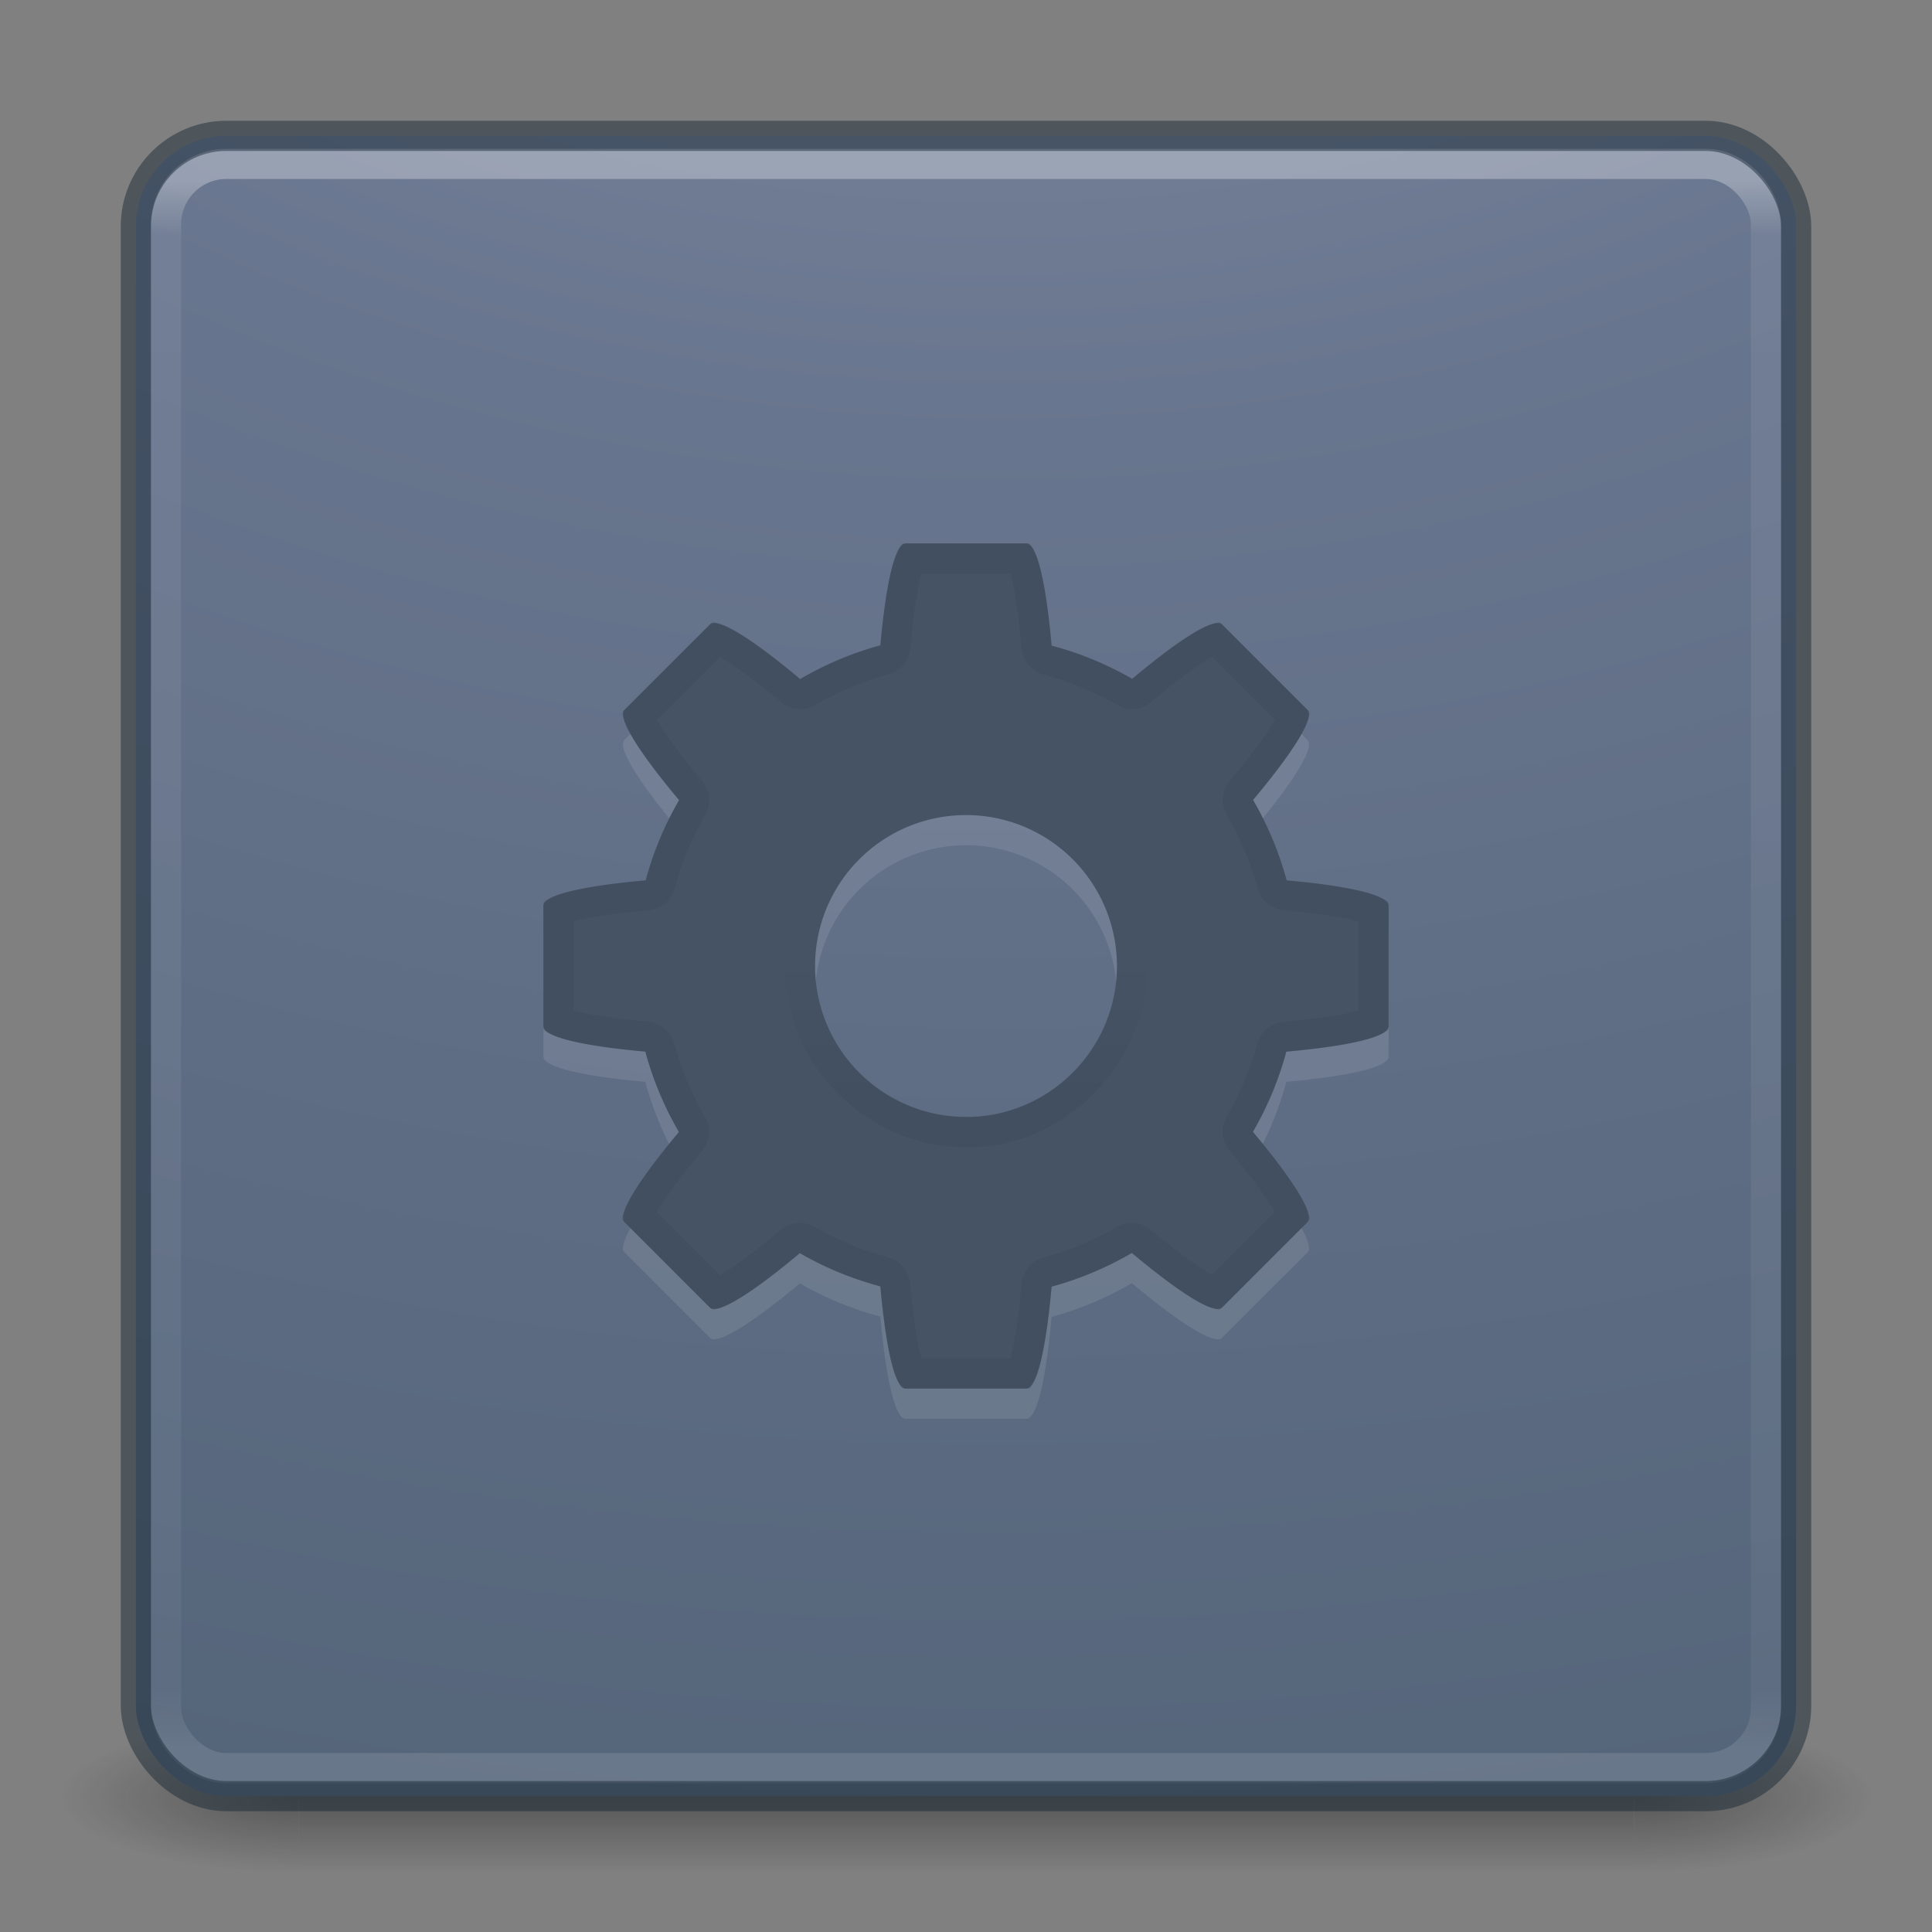 <?xml version="1.0" encoding="UTF-8" standalone="no"?>
<svg
   xmlns:dc="http://purl.org/dc/elements/1.1/"
   xmlns:cc="http://creativecommons.org/ns#"
   xmlns:rdf="http://www.w3.org/1999/02/22-rdf-syntax-ns#"
   xmlns:svg="http://www.w3.org/2000/svg"
   xmlns="http://www.w3.org/2000/svg"
   xmlns:xlink="http://www.w3.org/1999/xlink"
   version="1.1"
   id="svg4332"
   height="64px"
   width="64px">
  <rect width="100%" height="100%" fill="#808080" stroke="none"/>
  <defs
     id="defs4334">
    <linearGradient
       x1="38.856"
       y1="26.32"
       x2="38.856"
       y2="32.522"
       id="linearGradient4225-5"
       xlink:href="#linearGradient4213-9"
       gradientUnits="userSpaceOnUse"
       gradientTransform="matrix(0.839,0,0,-0.84,5.14,58.902)" />
    <linearGradient
       id="linearGradient4213-9">
      <stop
         id="stop4215-4"
         style="stop-color:#000000;stop-opacity:1"
         offset="0" />
      <stop
         id="stop4217-1"
         style="stop-color:#000000;stop-opacity:0"
         offset="1" />
    </linearGradient>
    <linearGradient
       y2="42.092"
       x2="24"
       y1="5.909"
       x1="24"
       gradientTransform="matrix(1.432,0,0,1.436,-2.378,-2.471)"
       gradientUnits="userSpaceOnUse"
       id="linearGradient3904"
       xlink:href="#linearGradient4270" />
    <linearGradient
       id="linearGradient4270">
      <stop
         id="stop4272"
         style="stop-color:#ffffff;stop-opacity:1"
         offset="0" />
      <stop
         id="stop4274"
         style="stop-color:#ffffff;stop-opacity:0.235"
         offset="0.035" />
      <stop
         id="stop4276"
         style="stop-color:#ffffff;stop-opacity:0.157"
         offset="0.962" />
      <stop
         id="stop4278"
         style="stop-color:#ffffff;stop-opacity:0.392"
         offset="1" />
    </linearGradient>
    <radialGradient
       r="12.672"
       fy="9.957"
       fx="6.2"
       cy="9.957"
       cx="6.73"
       gradientTransform="matrix(0,13.394,-16.444,0,196.902,-114.894)"
       gradientUnits="userSpaceOnUse"
       id="radialGradient4147"
       xlink:href="#linearGradient2867-449-88-871-390-598-476-591-434-148-57-177-8-3-3-6-4-8-8-8-5" />
    <linearGradient
       id="linearGradient2867-449-88-871-390-598-476-591-434-148-57-177-8-3-3-6-4-8-8-8-5">
      <stop
         id="stop3750-1-0-7-6-6-1-3-9-3"
         style="stop-color:#919caf;stop-opacity:1;"
         offset="0" />
      <stop
         id="stop3752-3-7-4-0-32-8-923-0-7"
         style="stop-color:#68758e;stop-opacity:1;"
         offset="0.262" />
      <stop
         id="stop3754-1-8-5-2-7-6-7-1-9"
         style="stop-color:#485a6c;stop-opacity:1;"
         offset="0.705" />
      <stop
         id="stop3756-1-6-2-6-6-1-96-6-0"
         style="stop-color:#444c5c;stop-opacity:1;"
         offset="1" />
    </linearGradient>
    <radialGradient
       gradientTransform="matrix(2.004,0,0,1.4,27.988,-17.4)"
       gradientUnits="userSpaceOnUse"
       xlink:href="#linearGradient3688-166-749-654"
       id="radialGradient2873-966-168-714"
       fy="43.5"
       fx="4.993"
       r="2.5"
       cy="43.5"
       cx="4.993" />
    <linearGradient
       id="linearGradient3688-166-749-654">
      <stop
         offset="0"
         style="stop-color:#181818;stop-opacity:1"
         id="stop3088" />
      <stop
         offset="1"
         style="stop-color:#181818;stop-opacity:0"
         id="stop3090" />
    </linearGradient>
    <radialGradient
       gradientTransform="matrix(2.004,0,0,1.4,-20.012,-104.4)"
       gradientUnits="userSpaceOnUse"
       xlink:href="#linearGradient3688-464-309-604"
       id="radialGradient2875-742-326-419"
       fy="43.5"
       fx="4.993"
       r="2.5"
       cy="43.5"
       cx="4.993" />
    <linearGradient
       id="linearGradient3688-464-309-604">
      <stop
         offset="0"
         style="stop-color:#181818;stop-opacity:1"
         id="stop3094" />
      <stop
         offset="1"
         style="stop-color:#181818;stop-opacity:0"
         id="stop3096" />
    </linearGradient>
    <linearGradient
       gradientUnits="userSpaceOnUse"
       xlink:href="#linearGradient3702-501-757-795"
       id="linearGradient2877-634-617-908"
       y2="39.999"
       x2="25.058"
       y1="47.028"
       x1="25.058" />
    <linearGradient
       id="linearGradient3702-501-757-795">
      <stop
         offset="0"
         style="stop-color:#181818;stop-opacity:0"
         id="stop3100" />
      <stop
         offset="0.5"
         style="stop-color:#181818;stop-opacity:1"
         id="stop3102" />
      <stop
         offset="1"
         style="stop-color:#181818;stop-opacity:0"
         id="stop3104" />
    </linearGradient>
  </defs>
  <g
     style="display:inline"
     id="g2036"
     transform="matrix(1.5,0,0,0.556,-4,35.889)">
    <g
       style="opacity:0.4"
       id="g3712"
       transform="matrix(1.053,0,0,1.286,-1.263,-13.429)">
      <rect
         style="fill:url(#radialGradient2873-966-168-714);fill-opacity:1;stroke:none"
         id="rect2801"
         y="40"
         x="38"
         height="7"
         width="5" />
      <rect
         style="fill:url(#radialGradient2875-742-326-419);fill-opacity:1;stroke:none"
         id="rect3696"
         transform="scale(-1,-1)"
         y="-47"
         x="-10"
         height="7"
         width="5" />
      <rect
         style="fill:url(#linearGradient2877-634-617-908);fill-opacity:1;stroke:none"
         id="rect3700"
         y="40"
         x="10"
         height="7"
         width="28" />
    </g>
  </g>
  <rect
     width="55"
     height="55"
     rx="3"
     ry="3"
     x="4.5"
     y="4.5"
     id="rect5505-21-3-8-5-2-9"
     style="color:#000000;display:inline;overflow:visible;visibility:visible;fill:url(#radialGradient4147);fill-opacity:1;fill-rule:nonzero;stroke:none;stroke-width:1;marker:none;enable-background:accumulate" />
  <rect
     style="opacity:0.3;fill:none;stroke:url(#linearGradient3904);stroke-width:1;stroke-linecap:round;stroke-linejoin:round;stroke-miterlimit:4;stroke-dasharray:none;stroke-dashoffset:0;stroke-opacity:1"
     id="rect6741"
     y="5.429"
     x="5.5"
     ry="2"
     rx="2"
     height="53.142"
     width="53" />
  <rect
     style="color:#000000;display:inline;overflow:visible;visibility:visible;opacity:0.5;fill:none;stroke:#1c2c38;stroke-width:1;stroke-linecap:round;stroke-linejoin:round;stroke-miterlimit:4;stroke-dasharray:none;stroke-dashoffset:0;stroke-opacity:1;marker:none;enable-background:accumulate"
     id="rect5505-21-9"
     y="4.5"
     x="4.5"
     ry="3"
     rx="3"
     height="55"
     width="55" />
  <path
     style="color:#000000;clip-rule:nonzero;display:inline;overflow:visible;visibility:visible;opacity:0.1;isolation:auto;mix-blend-mode:normal;color-interpolation:sRGB;color-interpolation-filters:linearRGB;solid-color:#000000;solid-opacity:1;fill:#ffffff;fill-opacity:1;fill-rule:nonzero;stroke:none;stroke-width:1;stroke-linecap:butt;stroke-linejoin:miter;stroke-miterlimit:4;stroke-dasharray:none;stroke-dashoffset:0;stroke-opacity:1;marker:none;color-rendering:auto;image-rendering:auto;shape-rendering:auto;text-rendering:auto;enable-background:accumulate;filter-blend-mode:normal;filter-gaussianBlur-deviation:0"
     d="m 30,19 c -0.36,0 -0.66,1.39 -0.836,3.377 a 11,11 0 0 0 -2.658,1.117 c -1.536,-1.287 -2.735,-2.064 -2.99,-1.809 l -2.83,2.83 c -0.255,0.255 0.522,1.455 1.809,2.99 a 11,11 0 0 0 -1.107,2.658 C 19.394,30.34 18,30.639 18,31 l 0,4 c 0,0.36 1.39,0.66 3.377,0.836 A 11,11 0 0 0 22.49,38.5 c -1.284,1.533 -2.06,2.729 -1.805,2.984 l 2.83,2.83 c 0.255,0.255 1.45,-0.519 2.98,-1.801 a 11,11 0 0 0 2.668,1.1 C 29.34,45.606 29.639,47 30,47 l 4,0 c 0.36,0 0.66,-1.39 0.836,-3.377 a 11,11 0 0 0 2.658,-1.117 c 1.536,1.287 2.735,2.064 2.99,1.809 l 2.83,-2.83 c 0.255,-0.255 -0.522,-1.455 -1.809,-2.99 a 11,11 0 0 0 1.107,-2.658 C 44.606,35.66 46,35.361 46,35 l 0,-4 c 0,-0.36 -1.39,-0.66 -3.377,-0.836 A 11,11 0 0 0 41.51,27.5 c 1.284,-1.533 2.06,-2.729 1.805,-2.984 l -2.83,-2.83 c -0.255,-0.255 -1.45,0.519 -2.98,1.801 A 11,11 0 0 0 34.836,22.387 C 34.66,20.394 34.361,19 34,19 l -4,0 z m 2,9 a 5,5 0 0 1 5,5 5,5 0 0 1 -5,5 5,5 0 0 1 -5,-5 5,5 0 0 1 5,-5 z"
     id="path4690-3" />
  <path
     style="color:#000000;clip-rule:nonzero;display:inline;overflow:visible;visibility:visible;opacity:1;isolation:auto;mix-blend-mode:normal;color-interpolation:sRGB;color-interpolation-filters:linearRGB;solid-color:#000000;solid-opacity:1;fill:#455365;fill-opacity:1;fill-rule:nonzero;stroke:none;stroke-width:1;stroke-linecap:butt;stroke-linejoin:miter;stroke-miterlimit:4;stroke-dasharray:none;stroke-dashoffset:0;stroke-opacity:1;marker:none;color-rendering:auto;image-rendering:auto;shape-rendering:auto;text-rendering:auto;enable-background:accumulate"
     d="m 30,18 c -0.36,0 -0.66,1.39 -0.836,3.377 a 11,11 0 0 0 -2.658,1.117 c -1.536,-1.287 -2.735,-2.064 -2.99,-1.809 l -2.83,2.83 c -0.255,0.255 0.522,1.455 1.809,2.99 a 11,11 0 0 0 -1.107,2.658 C 19.394,29.34 18,29.639 18,30 l 0,4 c 0,0.36 1.39,0.66 3.377,0.836 A 11,11 0 0 0 22.49,37.5 c -1.284,1.533 -2.06,2.729 -1.805,2.984 l 2.83,2.83 c 0.255,0.255 1.45,-0.519 2.98,-1.801 a 11,11 0 0 0 2.668,1.1 C 29.34,44.606 29.639,46 30,46 l 4,0 c 0.36,0 0.66,-1.39 0.836,-3.377 a 11,11 0 0 0 2.658,-1.117 c 1.536,1.287 2.735,2.064 2.99,1.809 l 2.83,-2.83 c 0.255,-0.255 -0.522,-1.455 -1.809,-2.99 a 11,11 0 0 0 1.107,-2.658 C 44.606,34.66 46,34.361 46,34 l 0,-4 c 0,-0.36 -1.39,-0.66 -3.377,-0.836 A 11,11 0 0 0 41.51,26.5 c 1.284,-1.533 2.06,-2.729 1.805,-2.984 l -2.83,-2.83 c -0.255,-0.255 -1.45,0.519 -2.98,1.801 A 11,11 0 0 0 34.836,21.387 C 34.66,19.394 34.361,18 34,18 l -4,0 z m 2,9 a 5,5 0 0 1 5,5 5,5 0 0 1 -5,5 5,5 0 0 1 -5,-5 5,5 0 0 1 5,-5 z"
     id="path4690" />
  <path
     d="m 32.003,37.498 c 3.136,0.094 5.869,-2.935 5.454,-6.05 -0.229,-3.128 -3.508,-5.54 -6.559,-4.817 -3.083,0.543 -5.152,4.042 -4.132,7.009 0.672,2.25 2.887,3.891 5.236,3.858 z"
     id="path4183"
     style="display:inline;overflow:visible;visibility:visible;opacity:0.05;fill:none;stroke:url(#linearGradient4225-5);stroke-width:1;stroke-miterlimit:4;stroke-dasharray:none;stroke-opacity:1;marker:none;enable-background:accumulate" />
  <path
     id="path4276"
     d="m 30.176,18.5 c -0.05,0.105 -0.12,0.299 -0.184,0.564 -0.132,0.554 -0.249,1.383 -0.336,2.361 -0.018,0.205 -0.162,0.378 -0.361,0.432 -0.888,0.242 -1.743,0.602 -2.537,1.066 -0.179,0.105 -0.405,0.087 -0.564,-0.047 C 25.437,22.243 24.765,21.736 24.277,21.436 24.042,21.291 23.854,21.201 23.744,21.162 l -2.582,2.582 c 0.038,0.11 0.128,0.298 0.273,0.533 0.301,0.487 0.807,1.16 1.441,1.916 0.133,0.158 0.153,0.383 0.049,0.562 -0.461,0.795 -0.819,1.652 -1.059,2.539 -0.054,0.199 -0.226,0.343 -0.432,0.361 -0.981,0.087 -1.811,0.204 -2.367,0.336 -0.268,0.064 -0.464,0.133 -0.568,0.184 l 0,3.648 c 0.105,0.05 0.299,0.12 0.564,0.184 0.554,0.132 1.383,0.249 2.361,0.336 0.205,0.018 0.378,0.162 0.432,0.361 0.241,0.89 0.599,1.747 1.062,2.543 0.105,0.179 0.087,0.405 -0.047,0.564 -0.632,0.755 -1.137,1.426 -1.438,1.912 -0.144,0.234 -0.235,0.422 -0.273,0.531 l 2.582,2.582 c 0.109,-0.038 0.296,-0.128 0.529,-0.271 0.485,-0.299 1.156,-0.804 1.91,-1.436 0.158,-0.133 0.383,-0.153 0.562,-0.049 0.798,0.46 1.657,0.815 2.547,1.051 0.2,0.053 0.345,0.226 0.363,0.432 0.087,0.981 0.204,1.811 0.336,2.367 0.064,0.268 0.133,0.464 0.184,0.568 l 3.648,0 c 0.05,-0.105 0.12,-0.299 0.184,-0.564 0.132,-0.554 0.249,-1.383 0.336,-2.361 0.018,-0.205 0.162,-0.378 0.361,-0.432 0.888,-0.242 1.743,-0.602 2.537,-1.066 0.179,-0.105 0.405,-0.087 0.564,0.047 0.756,0.634 1.429,1.141 1.916,1.441 0.235,0.145 0.423,0.235 0.533,0.273 l 2.582,-2.582 c -0.038,-0.11 -0.128,-0.298 -0.273,-0.533 -0.301,-0.487 -0.807,-1.16 -1.441,-1.916 -0.133,-0.158 -0.153,-0.383 -0.049,-0.562 0.461,-0.795 0.819,-1.652 1.059,-2.539 0.054,-0.199 0.226,-0.343 0.432,-0.361 0.981,-0.087 1.811,-0.204 2.367,-0.336 0.268,-0.064 0.464,-0.133 0.568,-0.184 l 0,-3.648 c -0.105,-0.05 -0.299,-0.12 -0.564,-0.184 -0.554,-0.132 -1.383,-0.249 -2.361,-0.336 -0.205,-0.018 -0.378,-0.162 -0.432,-0.361 -0.241,-0.89 -0.599,-1.747 -1.062,-2.543 -0.105,-0.179 -0.087,-0.405 0.047,-0.564 0.632,-0.755 1.137,-1.426 1.438,-1.912 0.144,-0.234 0.235,-0.422 0.273,-0.531 l -2.582,-2.582 c -0.109,0.038 -0.296,0.128 -0.529,0.271 -0.485,0.299 -1.156,0.804 -1.91,1.436 -0.158,0.133 -0.383,0.153 -0.562,0.049 C 36.456,22.458 35.597,22.103 34.707,21.867 34.507,21.814 34.362,21.642 34.344,21.436 34.257,20.454 34.14,19.624 34.008,19.068 33.944,18.801 33.875,18.605 33.824,18.5 Z"
     style="color:#000000;clip-rule:nonzero;display:inline;overflow:visible;visibility:visible;opacity:0.05;isolation:auto;mix-blend-mode:normal;color-interpolation:sRGB;color-interpolation-filters:linearRGB;solid-color:#000000;solid-opacity:1;fill:none;fill-opacity:1;fill-rule:nonzero;stroke:#000000;stroke-width:1;stroke-linecap:butt;stroke-linejoin:miter;stroke-miterlimit:4;stroke-dasharray:none;stroke-dashoffset:0;stroke-opacity:1;marker:none;color-rendering:auto;image-rendering:auto;shape-rendering:auto;text-rendering:auto;enable-background:accumulate" />
</svg>
